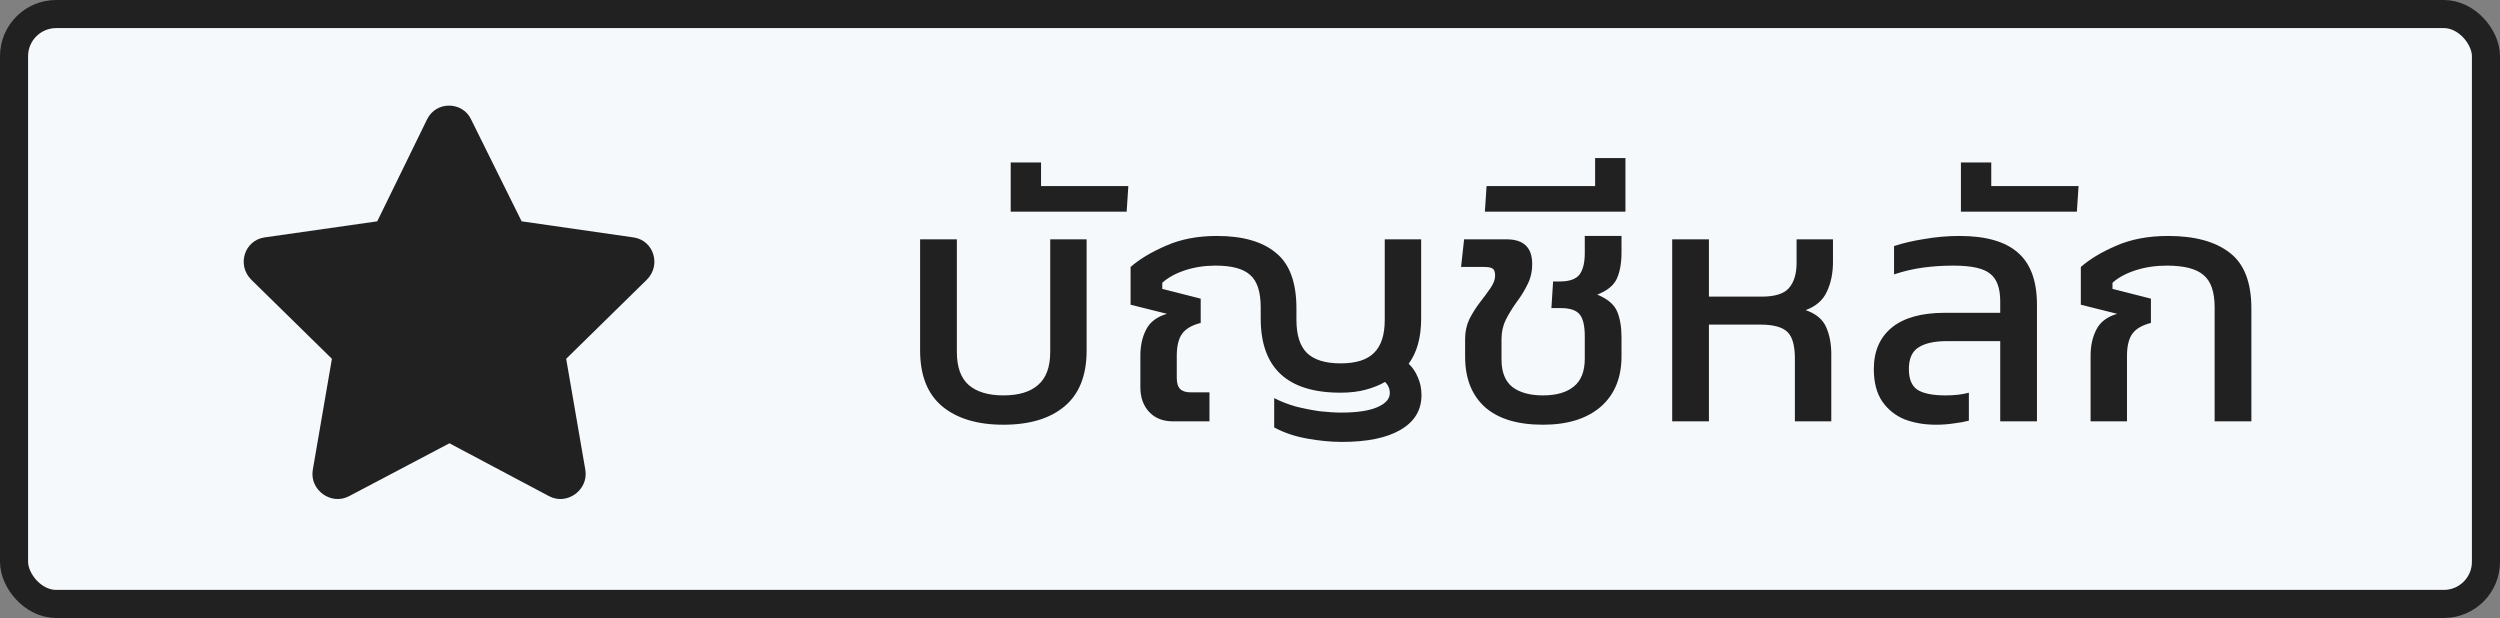 <svg width="89" height="22" viewBox="0 0 89 22" fill="none" xmlns="http://www.w3.org/2000/svg">
    <rect x="0" y="0" width="89" height="22" fill="#808080" stroke="none"/>
    <rect x="0.5" y="0.5" width="88" height="21" rx="1.5" fill="#F6F9FC" />
    <path
        d="M15.207 4.242L13.43 7.879L9.41 8.453C8.699 8.562 8.426 9.438 8.945 9.957L11.816 12.773L11.133 16.738C11.023 17.449 11.789 17.996 12.418 17.668L16 15.781L19.555 17.668C20.184 17.996 20.949 17.449 20.84 16.738L20.156 12.773L23.027 9.957C23.547 9.438 23.273 8.562 22.562 8.453L18.57 7.879L16.766 4.242C16.465 3.613 15.535 3.586 15.207 4.242Z"
        fill="#212121" />
    <path
        d="M35.72 15.12C34.792 15.12 34.064 14.9 33.536 14.46C33.016 14.02 32.756 13.36 32.756 12.48V8.52H34.064V12.528C34.064 13.064 34.204 13.456 34.484 13.704C34.772 13.952 35.184 14.076 35.72 14.076C36.264 14.076 36.676 13.952 36.956 13.704C37.244 13.456 37.388 13.064 37.388 12.528V8.52H38.684V12.48C38.684 13.36 38.424 14.02 37.904 14.46C37.384 14.9 36.656 15.12 35.72 15.12ZM35.981 7.536V5.784H37.061V6.624H40.169L40.109 7.536H35.981ZM47.773 15.732C47.381 15.732 46.965 15.692 46.525 15.612C46.085 15.532 45.697 15.4 45.361 15.216V14.172C45.593 14.292 45.849 14.392 46.129 14.472C46.417 14.544 46.701 14.6 46.981 14.64C47.269 14.672 47.525 14.688 47.749 14.688C48.309 14.688 48.737 14.624 49.033 14.496C49.329 14.368 49.477 14.2 49.477 13.992C49.477 13.84 49.421 13.708 49.309 13.596C49.117 13.708 48.889 13.8 48.625 13.872C48.361 13.944 48.061 13.98 47.725 13.98C45.829 13.98 44.881 13.1 44.881 11.34V10.944C44.881 10.392 44.757 10.008 44.509 9.792C44.269 9.568 43.857 9.456 43.273 9.456C42.881 9.456 42.517 9.512 42.181 9.624C41.845 9.736 41.577 9.884 41.377 10.068V10.284L42.745 10.632V11.496C42.433 11.576 42.213 11.704 42.085 11.88C41.957 12.056 41.893 12.32 41.893 12.672V13.452C41.893 13.636 41.933 13.768 42.013 13.848C42.093 13.928 42.221 13.968 42.397 13.968H43.057V15H41.761C41.401 15 41.117 14.888 40.909 14.664C40.701 14.44 40.597 14.148 40.597 13.788V12.66C40.597 12.308 40.665 12 40.801 11.736C40.937 11.464 41.185 11.276 41.545 11.172L40.249 10.848V9.504C40.569 9.224 40.989 8.972 41.509 8.748C42.029 8.516 42.633 8.4 43.321 8.4C44.241 8.4 44.941 8.6 45.421 9C45.909 9.392 46.153 10.052 46.153 10.98V11.388C46.153 11.924 46.277 12.316 46.525 12.564C46.781 12.812 47.181 12.936 47.725 12.936C48.269 12.936 48.665 12.812 48.913 12.564C49.169 12.316 49.297 11.924 49.297 11.388V8.52H50.593V11.34C50.593 12.012 50.445 12.548 50.149 12.948C50.285 13.076 50.393 13.236 50.473 13.428C50.561 13.62 50.605 13.832 50.605 14.064C50.605 14.6 50.357 15.012 49.861 15.3C49.373 15.588 48.677 15.732 47.773 15.732ZM54.93 15.12C54.018 15.12 53.326 14.908 52.854 14.484C52.39 14.06 52.158 13.464 52.158 12.696V12.06C52.158 11.804 52.21 11.568 52.314 11.352C52.426 11.136 52.55 10.94 52.686 10.764C52.83 10.58 52.954 10.412 53.058 10.26C53.17 10.1 53.226 9.952 53.226 9.816C53.226 9.688 53.198 9.604 53.142 9.564C53.086 9.524 52.986 9.504 52.842 9.504H52.014L52.122 8.52H53.634C54.242 8.52 54.546 8.812 54.546 9.396C54.546 9.668 54.49 9.912 54.378 10.128C54.274 10.344 54.146 10.552 53.994 10.752C53.85 10.952 53.722 11.16 53.61 11.376C53.506 11.584 53.454 11.816 53.454 12.072V12.804C53.454 13.244 53.582 13.568 53.838 13.776C54.102 13.976 54.466 14.076 54.93 14.076C55.402 14.076 55.766 13.972 56.022 13.764C56.286 13.556 56.418 13.224 56.418 12.768V11.976C56.418 11.6 56.358 11.34 56.238 11.196C56.118 11.044 55.894 10.968 55.566 10.968H55.23L55.29 10.02H55.53C55.866 10.02 56.098 9.94 56.226 9.78C56.354 9.612 56.418 9.356 56.418 9.012V8.4H57.726V8.988C57.726 9.364 57.67 9.676 57.558 9.924C57.446 10.164 57.214 10.352 56.862 10.488C57.23 10.64 57.466 10.84 57.57 11.088C57.674 11.336 57.726 11.644 57.726 12.012V12.684C57.726 13.452 57.478 14.052 56.982 14.484C56.486 14.908 55.802 15.12 54.93 15.12ZM52.862 7.536L52.922 6.624H56.786V5.628H57.866V7.536H52.862ZM59.53 15V8.52H60.838V10.56H62.71C63.182 10.56 63.506 10.46 63.682 10.26C63.866 10.052 63.958 9.752 63.958 9.36V8.52H65.254V9.324C65.254 9.724 65.182 10.076 65.038 10.38C64.902 10.684 64.65 10.904 64.282 11.04C64.65 11.168 64.894 11.372 65.014 11.652C65.134 11.924 65.194 12.244 65.194 12.612V15H63.898V12.768C63.898 12.304 63.81 11.988 63.634 11.82C63.458 11.644 63.134 11.556 62.662 11.556H60.838V15H59.53ZM68.916 15.12C68.508 15.12 68.136 15.056 67.8 14.928C67.472 14.792 67.208 14.58 67.008 14.292C66.808 13.996 66.708 13.612 66.708 13.14C66.708 12.508 66.92 12.016 67.344 11.664C67.776 11.312 68.404 11.136 69.228 11.136H71.208V10.728C71.208 10.256 71.088 9.928 70.848 9.744C70.616 9.552 70.18 9.456 69.54 9.456C69.164 9.456 68.8 9.48 68.448 9.528C68.104 9.576 67.764 9.656 67.428 9.768V8.76C67.74 8.656 68.1 8.572 68.508 8.508C68.924 8.436 69.34 8.4 69.756 8.4C70.7 8.4 71.396 8.6 71.844 9C72.292 9.392 72.516 10.008 72.516 10.848V15H71.208V12.144H69.312C68.864 12.144 68.524 12.22 68.292 12.372C68.068 12.516 67.956 12.772 67.956 13.14C67.956 13.492 68.056 13.736 68.256 13.872C68.464 14.008 68.8 14.076 69.264 14.076C69.584 14.076 69.86 14.044 70.092 13.98V14.976C69.94 15.016 69.764 15.048 69.564 15.072C69.364 15.104 69.148 15.12 68.916 15.12ZM69.809 7.536V5.784H70.889V6.624H73.997L73.937 7.536H69.809ZM74.425 15V12.66C74.425 12.308 74.493 12 74.629 11.736C74.765 11.464 75.013 11.276 75.373 11.172L74.077 10.848V9.504C74.397 9.224 74.817 8.972 75.337 8.748C75.865 8.516 76.481 8.4 77.185 8.4C78.137 8.4 78.869 8.6 79.381 9C79.893 9.392 80.149 10.052 80.149 10.98V15H78.841V10.944C78.841 10.392 78.709 10.008 78.445 9.792C78.189 9.568 77.753 9.456 77.137 9.456C76.737 9.456 76.365 9.512 76.021 9.624C75.677 9.736 75.405 9.884 75.205 10.068V10.284L76.573 10.632V11.496C76.261 11.576 76.041 11.704 75.913 11.88C75.785 12.056 75.721 12.32 75.721 12.672V15H74.425Z"
        fill="#212121" />
    <rect x="0.5" y="0.5" width="88" height="21" rx="1.5" stroke="#212121" />
</svg>